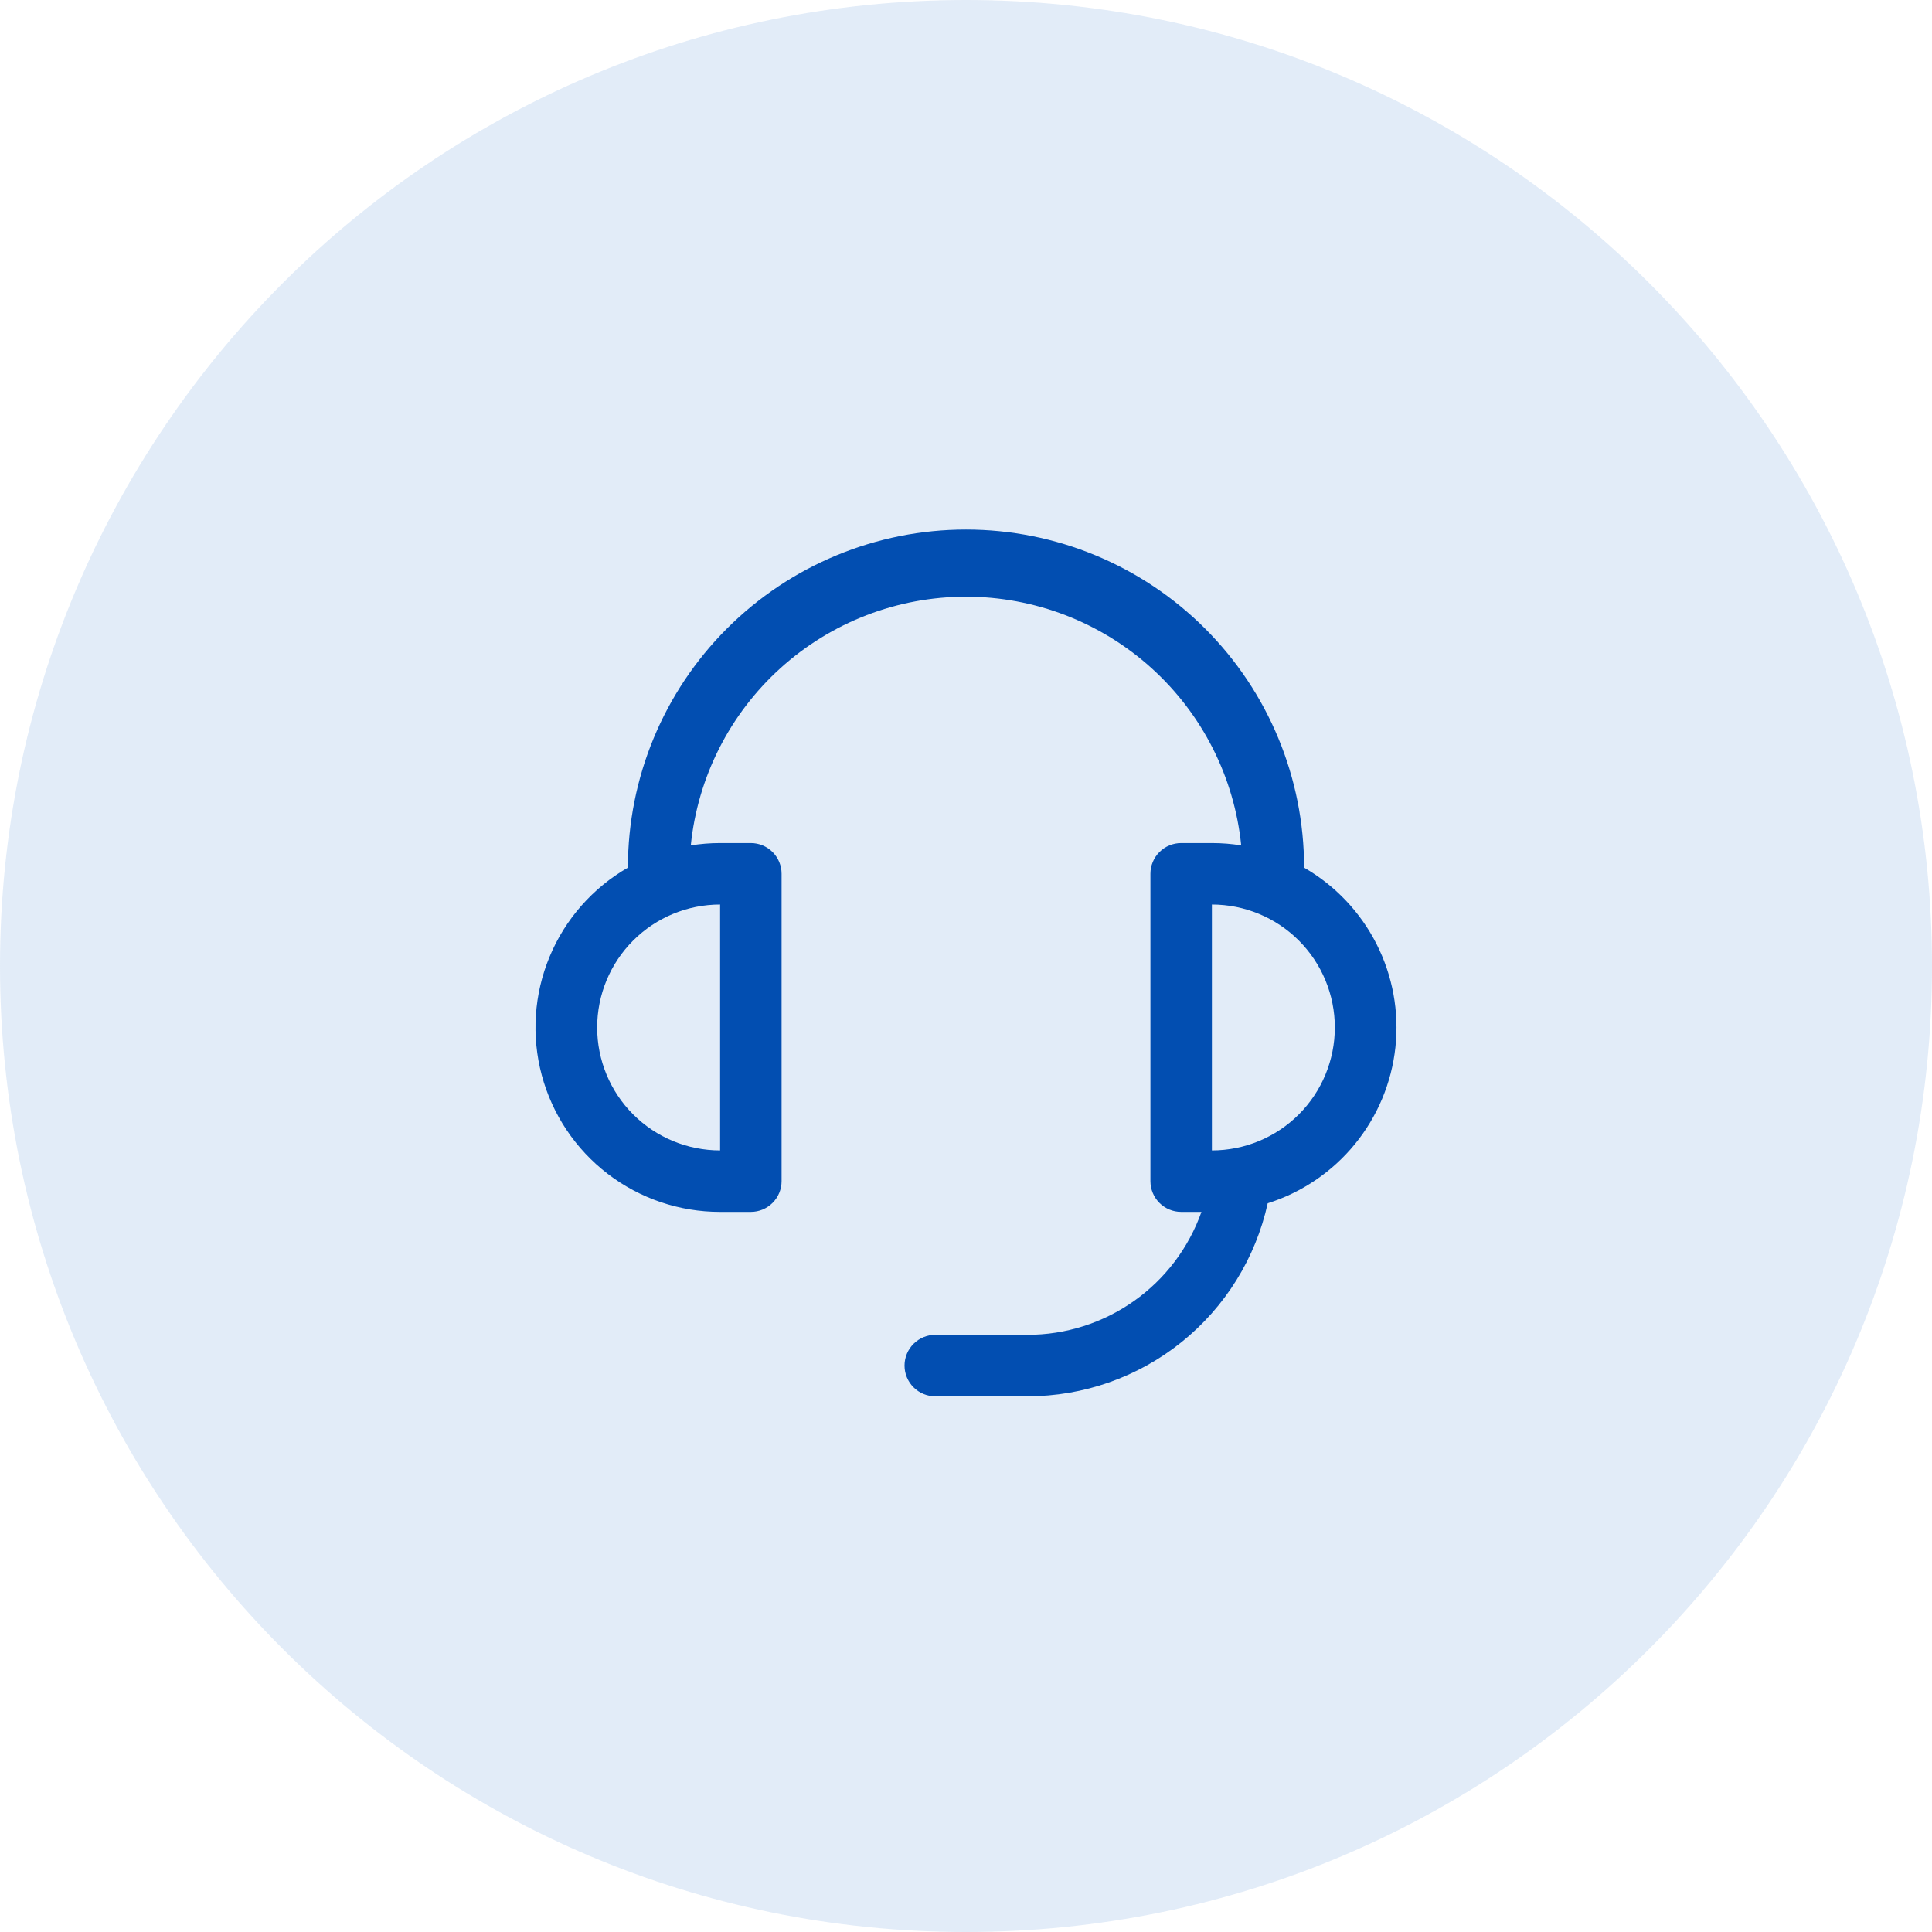 <svg width="110" height="110" viewBox="0 0 110 110" fill="none" xmlns="http://www.w3.org/2000/svg">
<path opacity="0.3" d="M110 55C110 85.376 85.376 110 55 110C24.624 110 0 85.376 0 55C0 24.624 24.624 0 55 0C85.376 0 110 24.624 110 55Z" fill="#9FBFE6"/>
<path d="M74.25 49.4C76.016 50.417 77.448 51.926 78.371 53.742C79.294 55.559 79.669 57.605 79.449 59.631C79.23 61.657 78.425 63.575 77.134 65.152C75.843 66.728 74.121 67.895 72.178 68.51C71.491 71.626 69.761 74.414 67.274 76.413C64.786 78.412 61.691 79.501 58.5 79.5H53.25C52.786 79.5 52.341 79.316 52.013 78.987C51.684 78.659 51.5 78.214 51.5 77.75C51.5 77.286 51.684 76.841 52.013 76.513C52.341 76.184 52.786 76 53.25 76H58.5C60.672 76.001 62.791 75.328 64.565 74.074C66.339 72.821 67.68 71.048 68.405 69H67.25C66.786 69 66.341 68.816 66.013 68.487C65.684 68.159 65.5 67.714 65.5 67.25V49.75C65.5 49.286 65.684 48.841 66.013 48.513C66.341 48.184 66.786 48 67.25 48H69C69.567 48 70.124 48.045 70.669 48.133C70.275 44.251 68.455 40.654 65.56 38.038C62.665 35.422 58.902 33.973 55 33.973C51.098 33.973 47.335 35.422 44.44 38.038C41.545 40.654 39.724 44.251 39.331 48.133C39.883 48.045 40.441 48 41 48H42.75C43.214 48 43.659 48.184 43.987 48.513C44.316 48.841 44.5 49.286 44.5 49.75V67.25C44.5 67.714 44.316 68.159 43.987 68.487C43.659 68.816 43.214 69 42.75 69H41C38.686 69.003 36.437 68.241 34.601 66.834C32.764 65.426 31.445 63.452 30.846 61.217C30.247 58.982 30.404 56.612 31.29 54.475C32.177 52.338 33.745 50.554 35.75 49.4C35.75 44.295 37.778 39.398 41.388 35.788C44.998 32.178 49.895 30.15 55 30.15C60.105 30.15 65.002 32.178 68.612 35.788C72.222 39.398 74.25 44.295 74.25 49.4ZM41 51.5C39.144 51.5 37.363 52.237 36.05 53.55C34.737 54.863 34 56.644 34 58.5C34 60.356 34.737 62.137 36.05 63.45C37.363 64.763 39.144 65.5 41 65.5V51.5ZM76 58.5C76 56.644 75.263 54.863 73.95 53.55C72.637 52.237 70.856 51.5 69 51.5V65.5C70.856 65.5 72.637 64.763 73.95 63.45C75.263 62.137 76 60.356 76 58.5Z" fill="#024EB1"/>
</svg>
